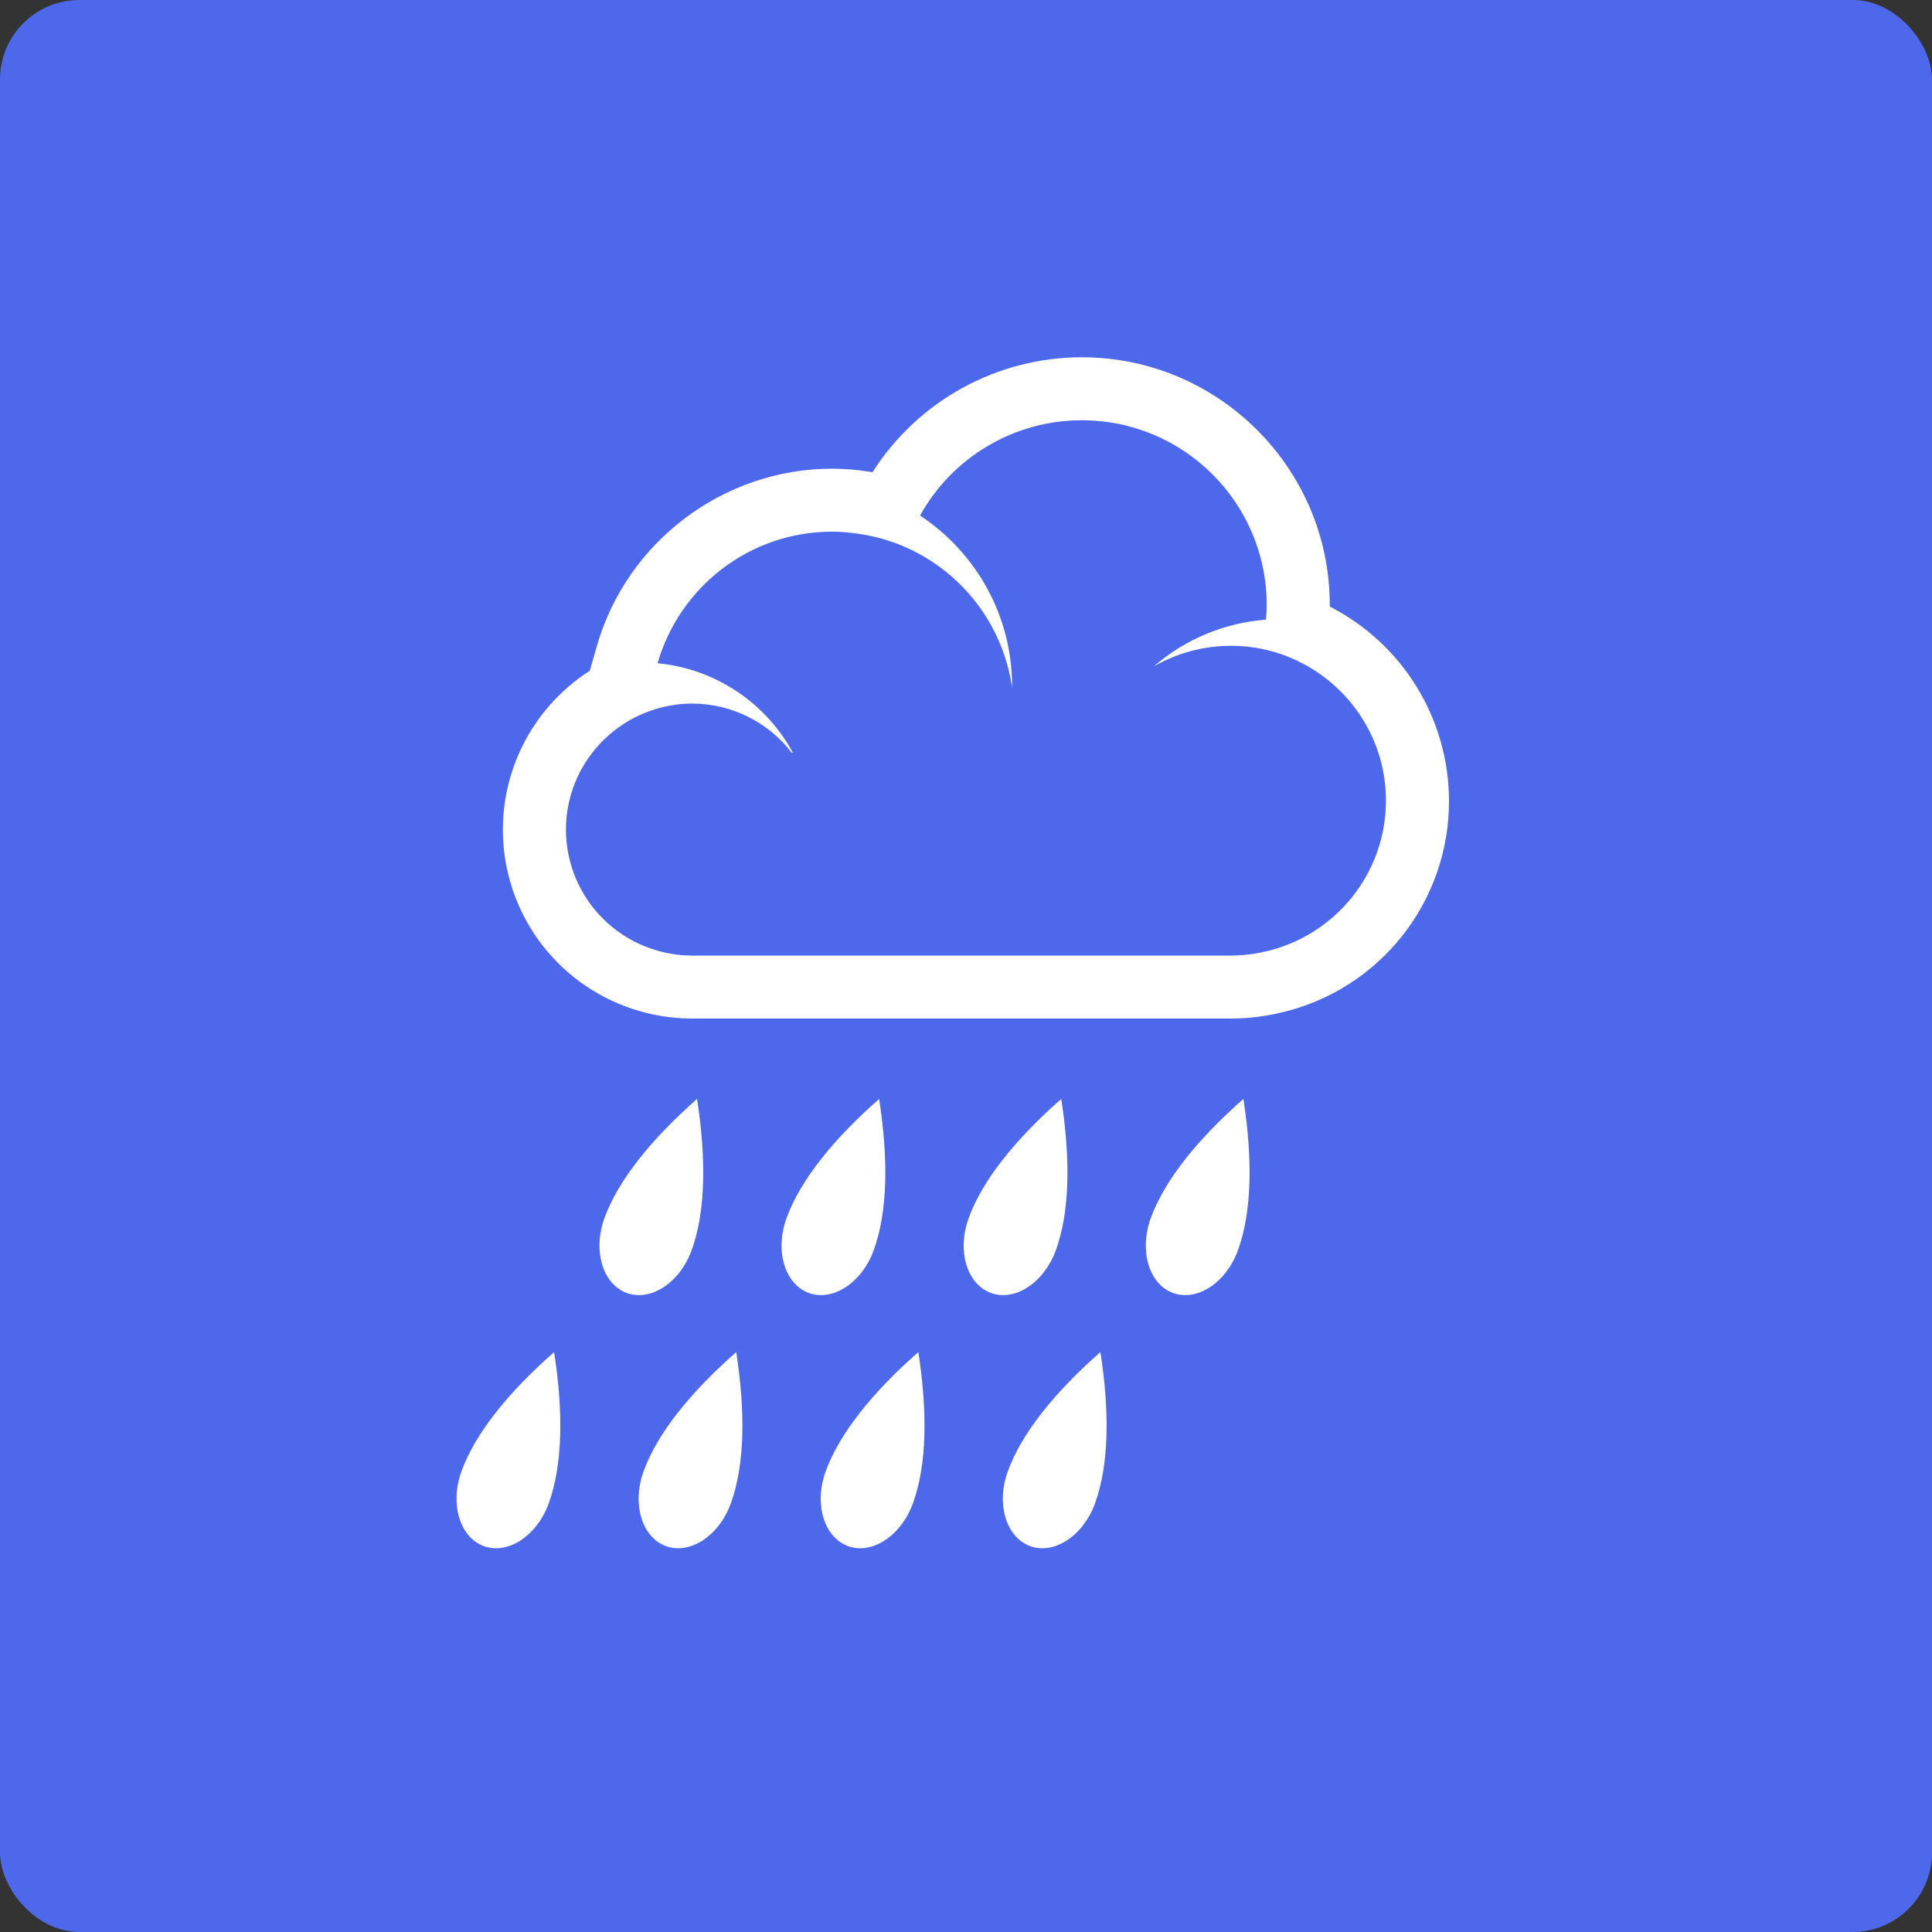 <svg width="73" height="73" viewBox="0 0 73 73" fill="none" xmlns="http://www.w3.org/2000/svg">
<rect x="0" y="0" width="73" height="73" fill="#333333" stroke="none"/>
<rect width="73" height="73" rx="3" fill="#4D68EA"/>
<path d="M29.718 46.03C29.273 47.257 29.65 48.52 30.561 48.855C31.471 49.187 32.571 48.463 33.015 47.236C33.537 45.793 33.573 43.816 33.218 41.524C31.507 43.026 30.241 44.586 29.718 46.03Z" fill="white"/>
<path d="M39.896 47.236C40.42 45.792 40.454 43.816 40.099 41.524C38.388 43.026 37.121 44.586 36.599 46.031C36.154 47.257 36.532 48.521 37.443 48.855C38.354 49.187 39.453 48.463 39.896 47.236Z" fill="white"/>
<path d="M46.981 41.524C45.27 43.026 44.003 44.586 43.48 46.031C43.036 47.257 43.414 48.521 44.323 48.855C45.235 49.187 46.333 48.464 46.777 47.237C47.3 45.793 47.337 43.817 46.981 41.524Z" fill="white"/>
<path d="M22.837 46.03C22.394 47.257 22.771 48.52 23.681 48.855C24.592 49.187 25.691 48.463 26.135 47.236C26.658 45.793 26.693 43.816 26.338 41.524C24.627 43.026 23.361 44.586 22.837 46.03Z" fill="white"/>
<path d="M24.317 55.595C23.874 56.822 24.249 58.085 25.161 58.419C26.072 58.753 27.171 58.028 27.615 56.802C28.137 55.358 28.173 53.381 27.818 51.089C26.106 52.591 24.84 54.151 24.317 55.595Z" fill="white"/>
<path d="M34.495 56.801C35.02 55.357 35.053 53.38 34.699 51.088C32.989 52.591 31.721 54.151 31.198 55.595C30.753 56.821 31.131 58.085 32.042 58.419C32.953 58.753 34.053 58.027 34.495 56.801Z" fill="white"/>
<path d="M41.578 51.088C39.868 52.591 38.601 54.151 38.08 55.595C37.634 56.821 38.012 58.085 38.923 58.419C39.833 58.753 40.933 58.028 41.376 56.802C41.899 55.357 41.935 53.381 41.578 51.088Z" fill="white"/>
<path d="M17.436 55.595C16.992 56.822 17.37 58.085 18.28 58.419C19.191 58.753 20.291 58.028 20.734 56.802C21.257 55.358 21.293 53.381 20.937 51.089C19.226 52.591 17.958 54.151 17.436 55.595Z" fill="white"/>
<path d="M40.876 15.879C44.734 15.879 47.862 19.005 47.862 22.861C47.862 23.048 47.847 23.231 47.834 23.413C46.269 23.532 44.783 24.151 43.597 25.18C44.483 24.67 45.487 24.402 46.51 24.402C47.533 24.4 48.54 24.669 49.426 25.182C51.183 26.194 52.367 28.081 52.367 30.251C52.367 33.03 50.425 35.354 47.825 35.95C47.394 36.052 46.953 36.104 46.51 36.106H26.147C25.639 36.105 25.135 36.023 24.653 35.862C23.703 35.548 22.875 34.943 22.288 34.133C21.702 33.322 21.385 32.347 21.384 31.346C21.384 29.915 22.02 28.634 23.02 27.764C23.477 27.364 24.006 27.055 24.58 26.856C25.084 26.678 25.614 26.586 26.148 26.584C26.877 26.585 27.596 26.752 28.249 27.075C28.903 27.397 29.474 27.865 29.918 28.443L29.961 28.442C29.45 27.502 28.717 26.703 27.825 26.113C26.933 25.523 25.91 25.162 24.846 25.061C25.671 22.192 28.311 20.088 31.446 20.088C31.78 20.088 32.107 20.119 32.428 20.167C33.065 20.258 33.672 20.432 34.239 20.686C35.298 21.157 36.219 21.889 36.919 22.812C37.618 23.736 38.072 24.821 38.239 25.967L38.241 25.925C38.241 23.233 36.858 20.863 34.764 19.48C35.369 18.388 36.254 17.479 37.329 16.846C38.404 16.212 39.629 15.879 40.876 15.879ZM40.876 13.5C37.663 13.5 34.682 15.15 32.967 17.842C32.901 17.831 32.835 17.822 32.768 17.811C32.33 17.745 31.887 17.711 31.444 17.709C27.342 17.709 23.686 20.462 22.554 24.405L22.284 25.343C21.992 25.53 21.713 25.741 21.449 25.973C20.681 26.641 20.064 27.467 19.642 28.394C19.22 29.321 19.001 30.328 19.001 31.346C19 32.849 19.474 34.313 20.355 35.53C21.235 36.747 22.479 37.654 23.906 38.123C24.628 38.363 25.384 38.485 26.146 38.485H46.508C47.123 38.485 47.746 38.413 48.363 38.27C50.181 37.859 51.805 36.841 52.966 35.383C54.127 33.926 54.757 32.115 54.75 30.251C54.746 28.733 54.323 27.245 53.528 25.952C52.733 24.658 51.597 23.609 50.245 22.919V22.86C50.245 17.7 46.041 13.5 40.876 13.5Z" fill="white"/>
</svg>
